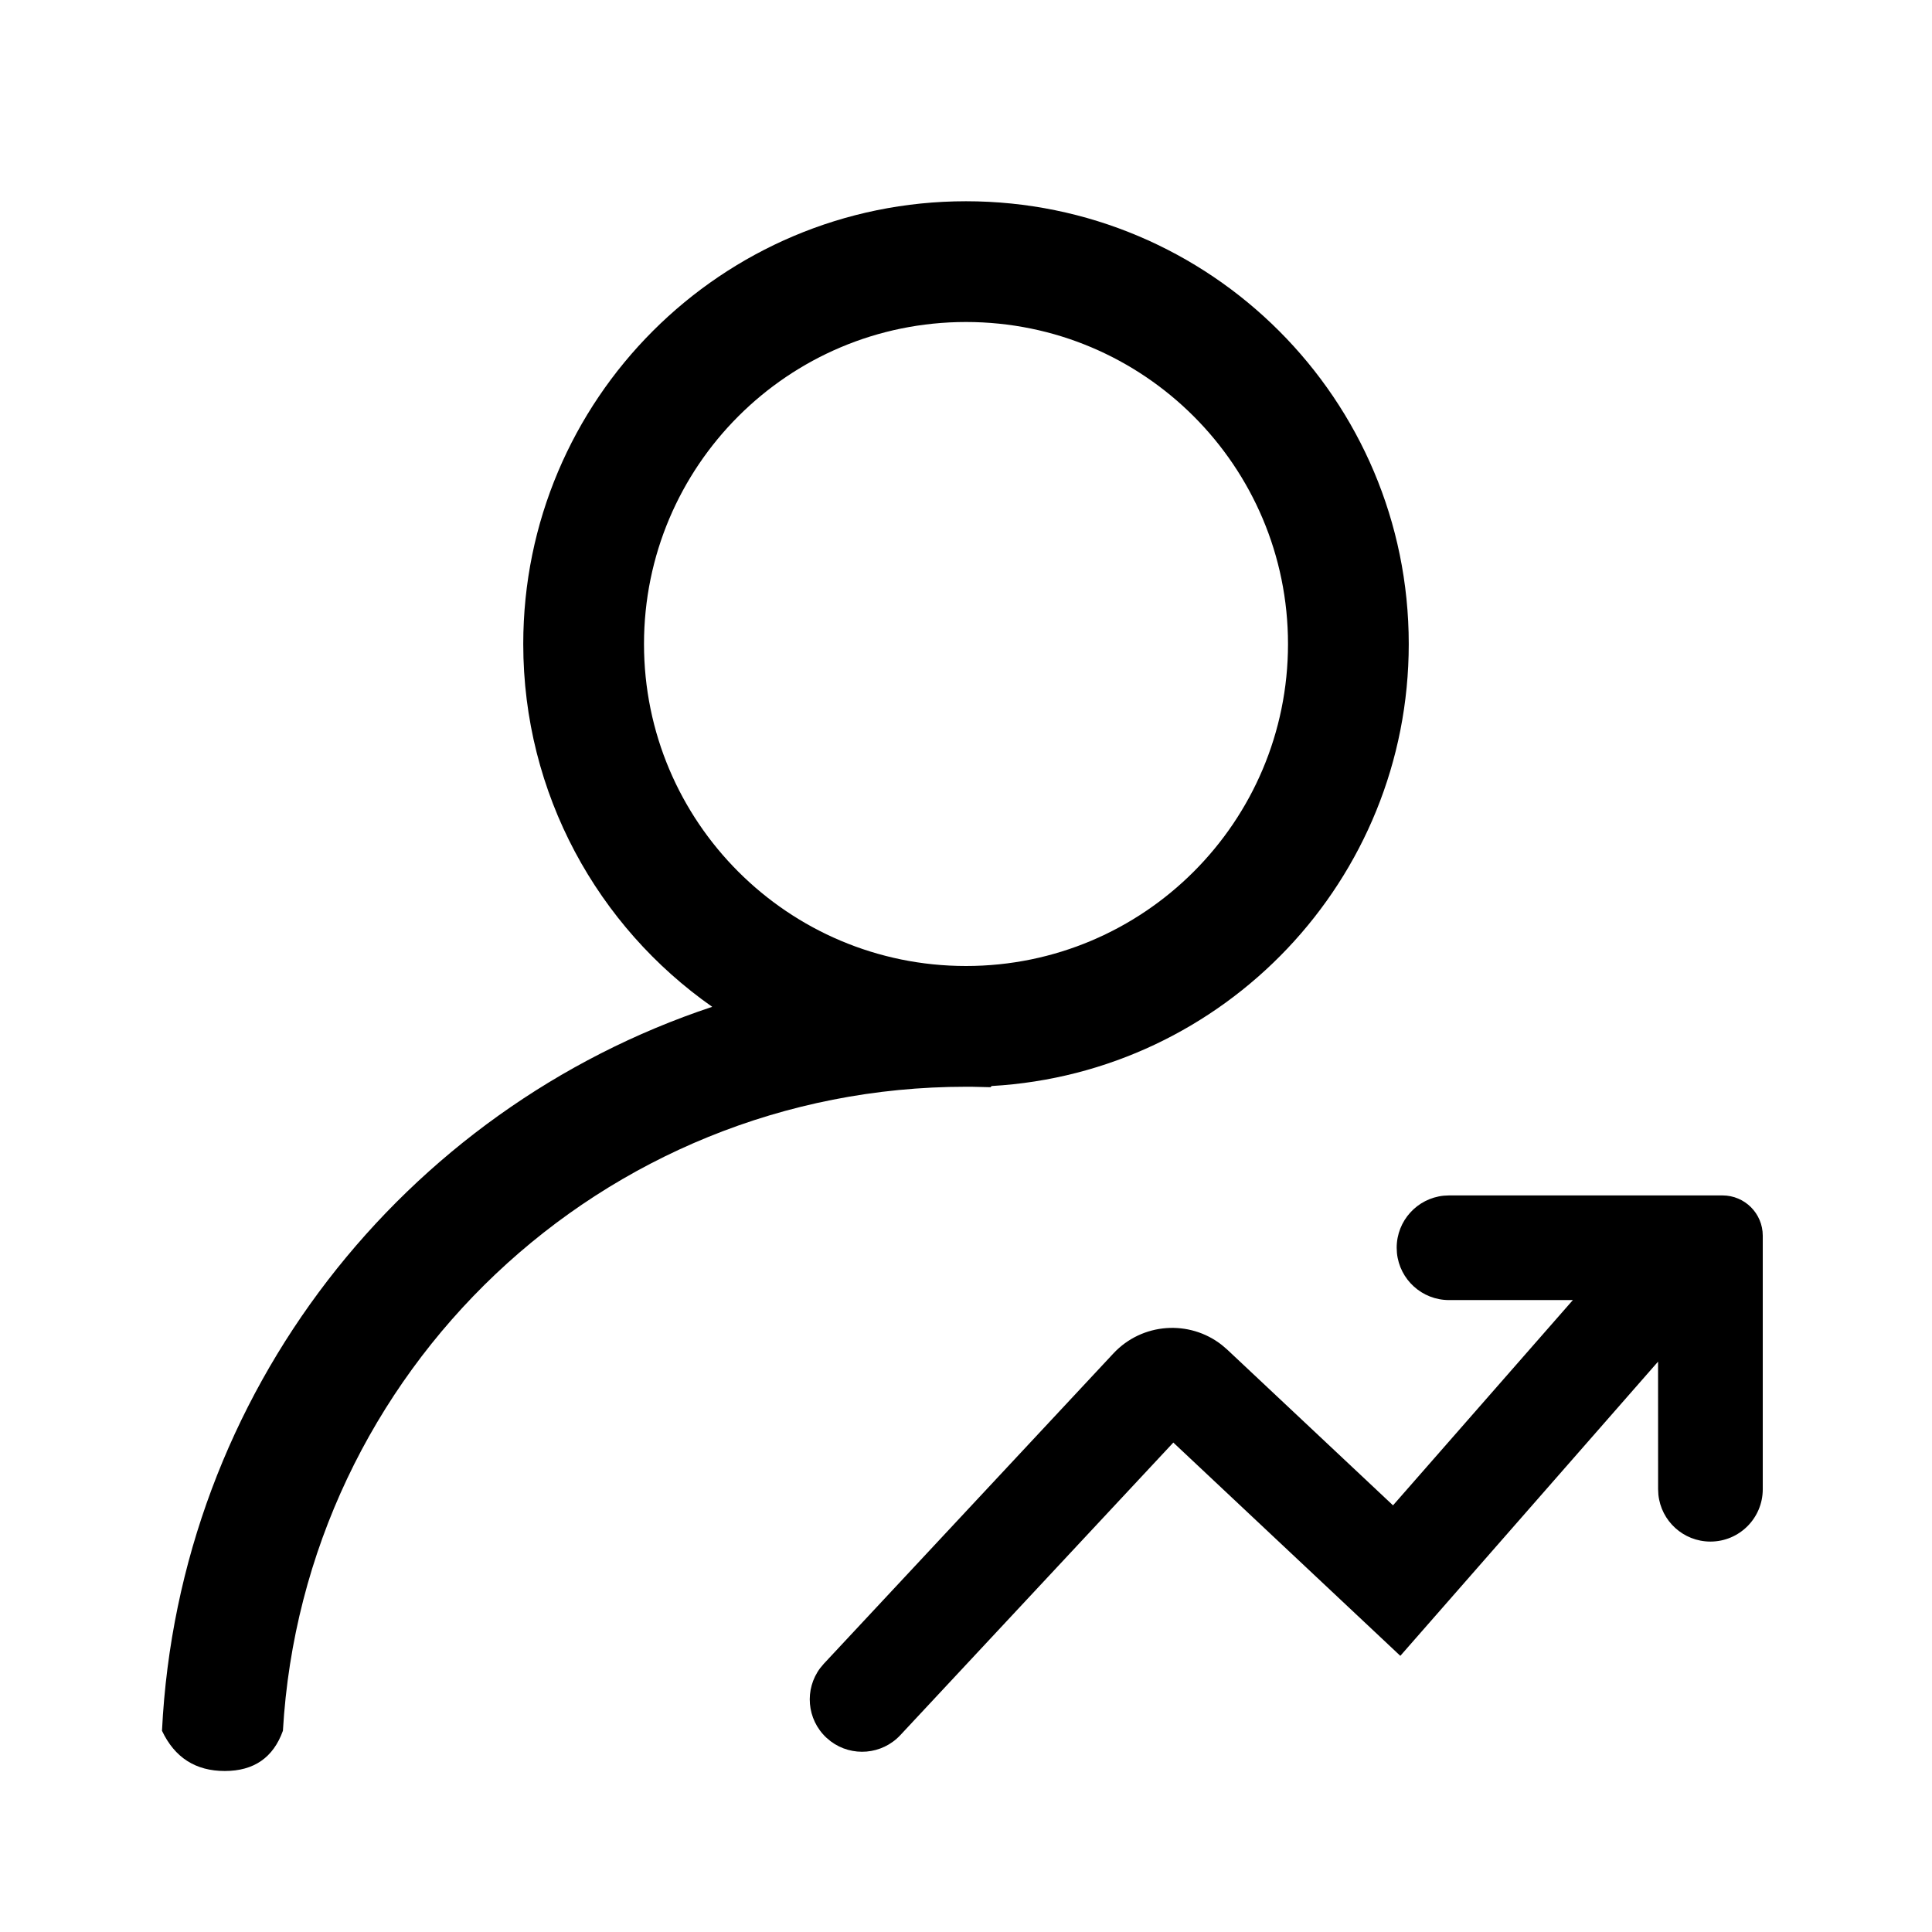 <svg t="1743575372388" class="icon" viewBox="0 0 1024 1024" version="1.1" xmlns="http://www.w3.org/2000/svg"
     p-id="14494">
  <path
    d="M512 106.667c129.603 0 234.667 105.064 234.667 234.666 0 125.034-97.787 227.228-221.055 234.279l-0.638 0.632-9.445-0.227L512 576c-193.136 0-351.01 150.971-362.05 341.34-5.098 14.218-15.372 21.327-30.823 21.327-15.452 0-26.542-7.106-33.27-21.319 8.823-179.304 128.331-329.507 291.63-383.712-60.558-42.424-100.154-112.74-100.154-192.303 0-129.602 105.064-234.666 234.667-234.666zM912.965 633.6c11.783 0 21.334 9.551 21.334 21.333v134.4c0 15.317-12.417 27.734-27.734 27.734-14.359 0-26.17-10.913-27.59-24.898l-0.143-2.836-0.022-67.648-136.606 155.946-120.316-113.044-144.69 155.067c-9.753 10.451-25.69 11.676-36.877 3.297l-2.32-1.943c-10.452-9.753-11.677-25.691-3.297-36.877l1.942-2.32L590.11 717.364c15.23-16.32 40.264-18.017 57.505-4.48l2.902 2.493 87.81 82.49 95.343-108.822-65.669 0.022c-14.36 0-26.17-10.913-27.59-24.898l-0.143-2.836c0-14.36 10.913-26.17 24.897-27.59L768 633.6h144.965zM512 170.667c-94.257 0-170.667 76.41-170.667 170.666C341.333 435.59 417.743 512 512 512s170.667-76.41 170.667-170.667c0-94.256-76.41-170.666-170.667-170.666z"
    fill="currentColor" p-id="14495"></path>
</svg>
